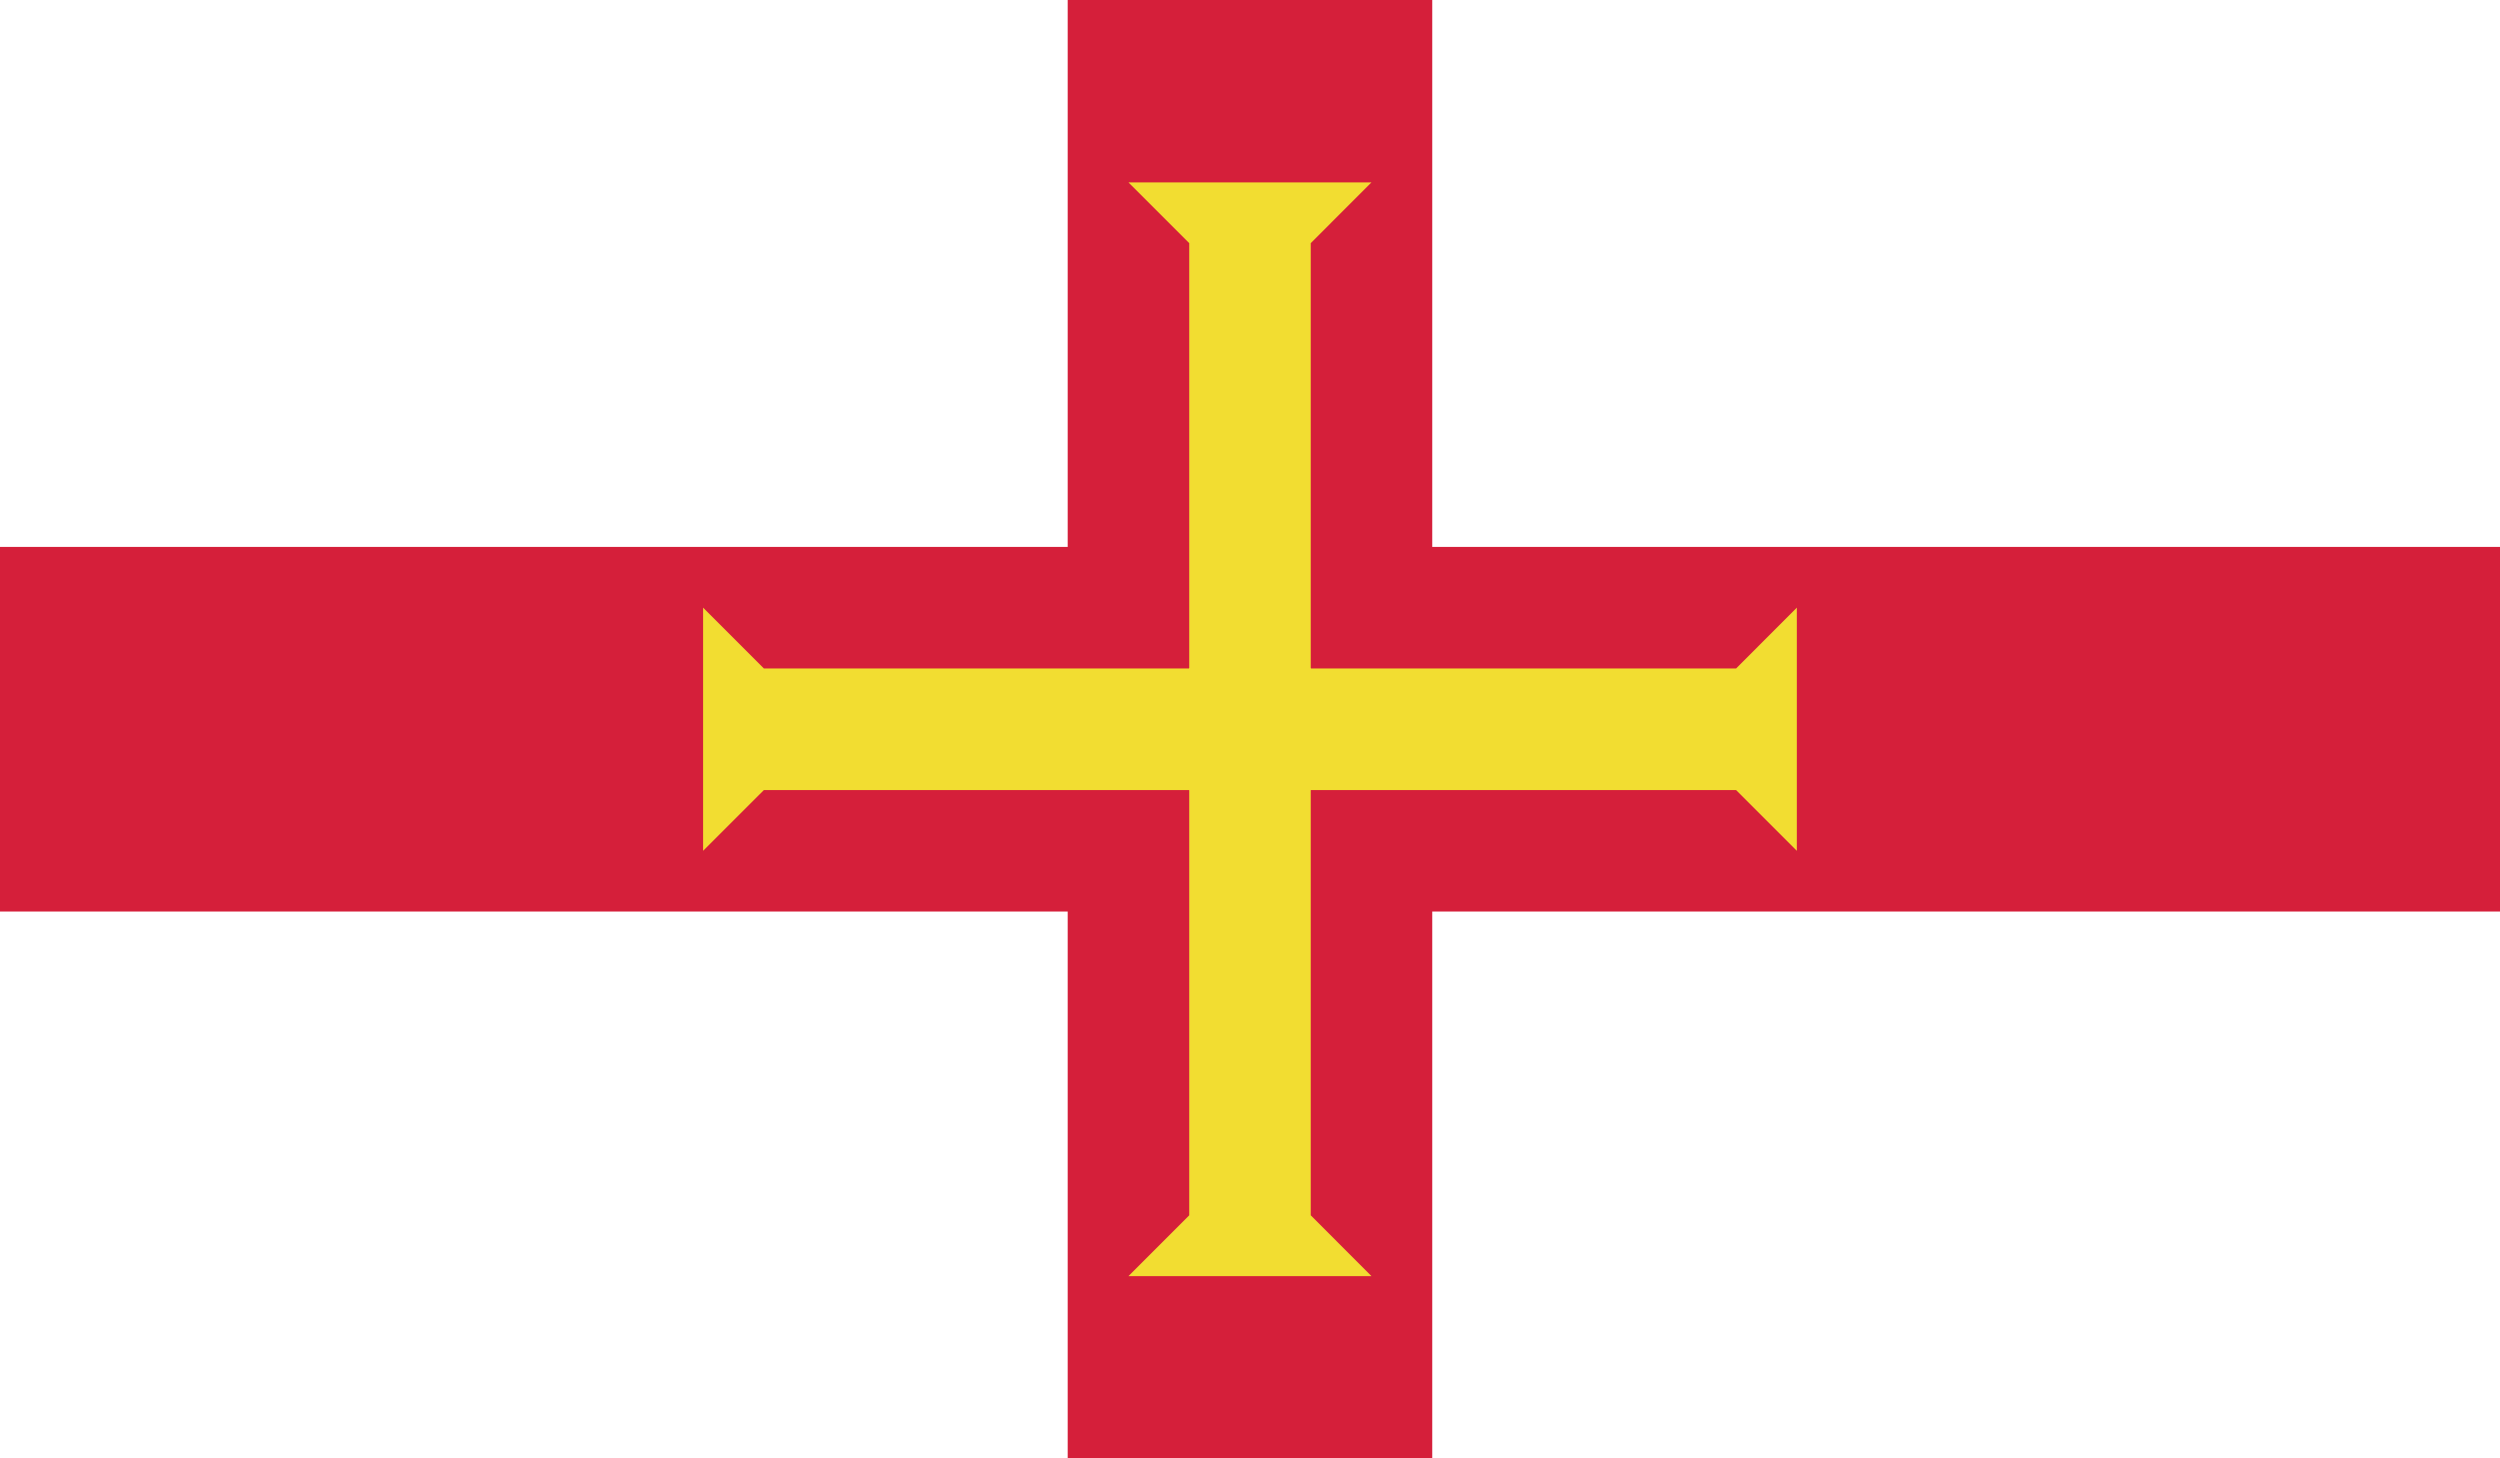 <?xml version="1.0" encoding="utf-8"?>
<!-- Generator: Adobe Illustrator 16.0.0, SVG Export Plug-In . SVG Version: 6.00 Build 0)  -->
<!DOCTYPE svg PUBLIC "-//W3C//DTD SVG 1.1//EN" "http://www.w3.org/Graphics/SVG/1.1/DTD/svg11.dtd">
<svg version="1.1" id="name" xmlns="http://www.w3.org/2000/svg" xmlns:xlink="http://www.w3.org/1999/xlink" x="0px" y="0px"
	 width="85.713px" height="50px" viewBox="358 276 85.713 50" enable-background="new 358 276 85.713 50" xml:space="preserve">
<rect x="358" y="276" width="85.713" height="50" fill="#333333" stroke="none"/>
<g id="gg">
	<g>
		<defs>
			<rect id="SVGID_1_" x="358" y="276" width="85.713" height="50"/>
		</defs>
		<clipPath id="SVGID_2_">
			<use xlink:href="#SVGID_1_"  overflow="visible"/>
		</clipPath>
		<rect x="358" y="276" clip-path="url(#SVGID_2_)" fill="#FFFFFF" width="85.713" height="50"/>
		<polygon clip-path="url(#SVGID_2_)" fill="#D51F3A" points="394.606,276 394.606,294.751 358,294.751 358,307.252 
			394.606,307.252 394.606,326 407.105,326 407.105,307.252 443.713,307.252 443.713,294.751 407.105,294.751 407.105,276 		"/>
		<polygon clip-path="url(#SVGID_2_)" fill="#F2DD31" points="382.106,305.17 384.19,303.087 402.939,303.087 402.939,298.919 
			384.19,298.919 382.106,296.833 		"/>
		<polygon clip-path="url(#SVGID_2_)" fill="#F2DD31" points="396.689,282.253 398.773,284.336 398.773,303.087 402.939,303.087 
			402.939,284.336 405.021,282.253 		"/>
		<polygon clip-path="url(#SVGID_2_)" fill="#F2DD31" points="405.021,319.752 402.939,317.667 402.939,298.919 398.773,298.919 
			398.773,317.667 396.689,319.752 		"/>
		<polygon clip-path="url(#SVGID_2_)" fill="#F2DD31" points="419.605,296.833 417.522,298.919 398.773,298.919 398.773,303.087 
			417.522,303.087 419.605,305.17 		"/>
	</g>
</g>
</svg>
